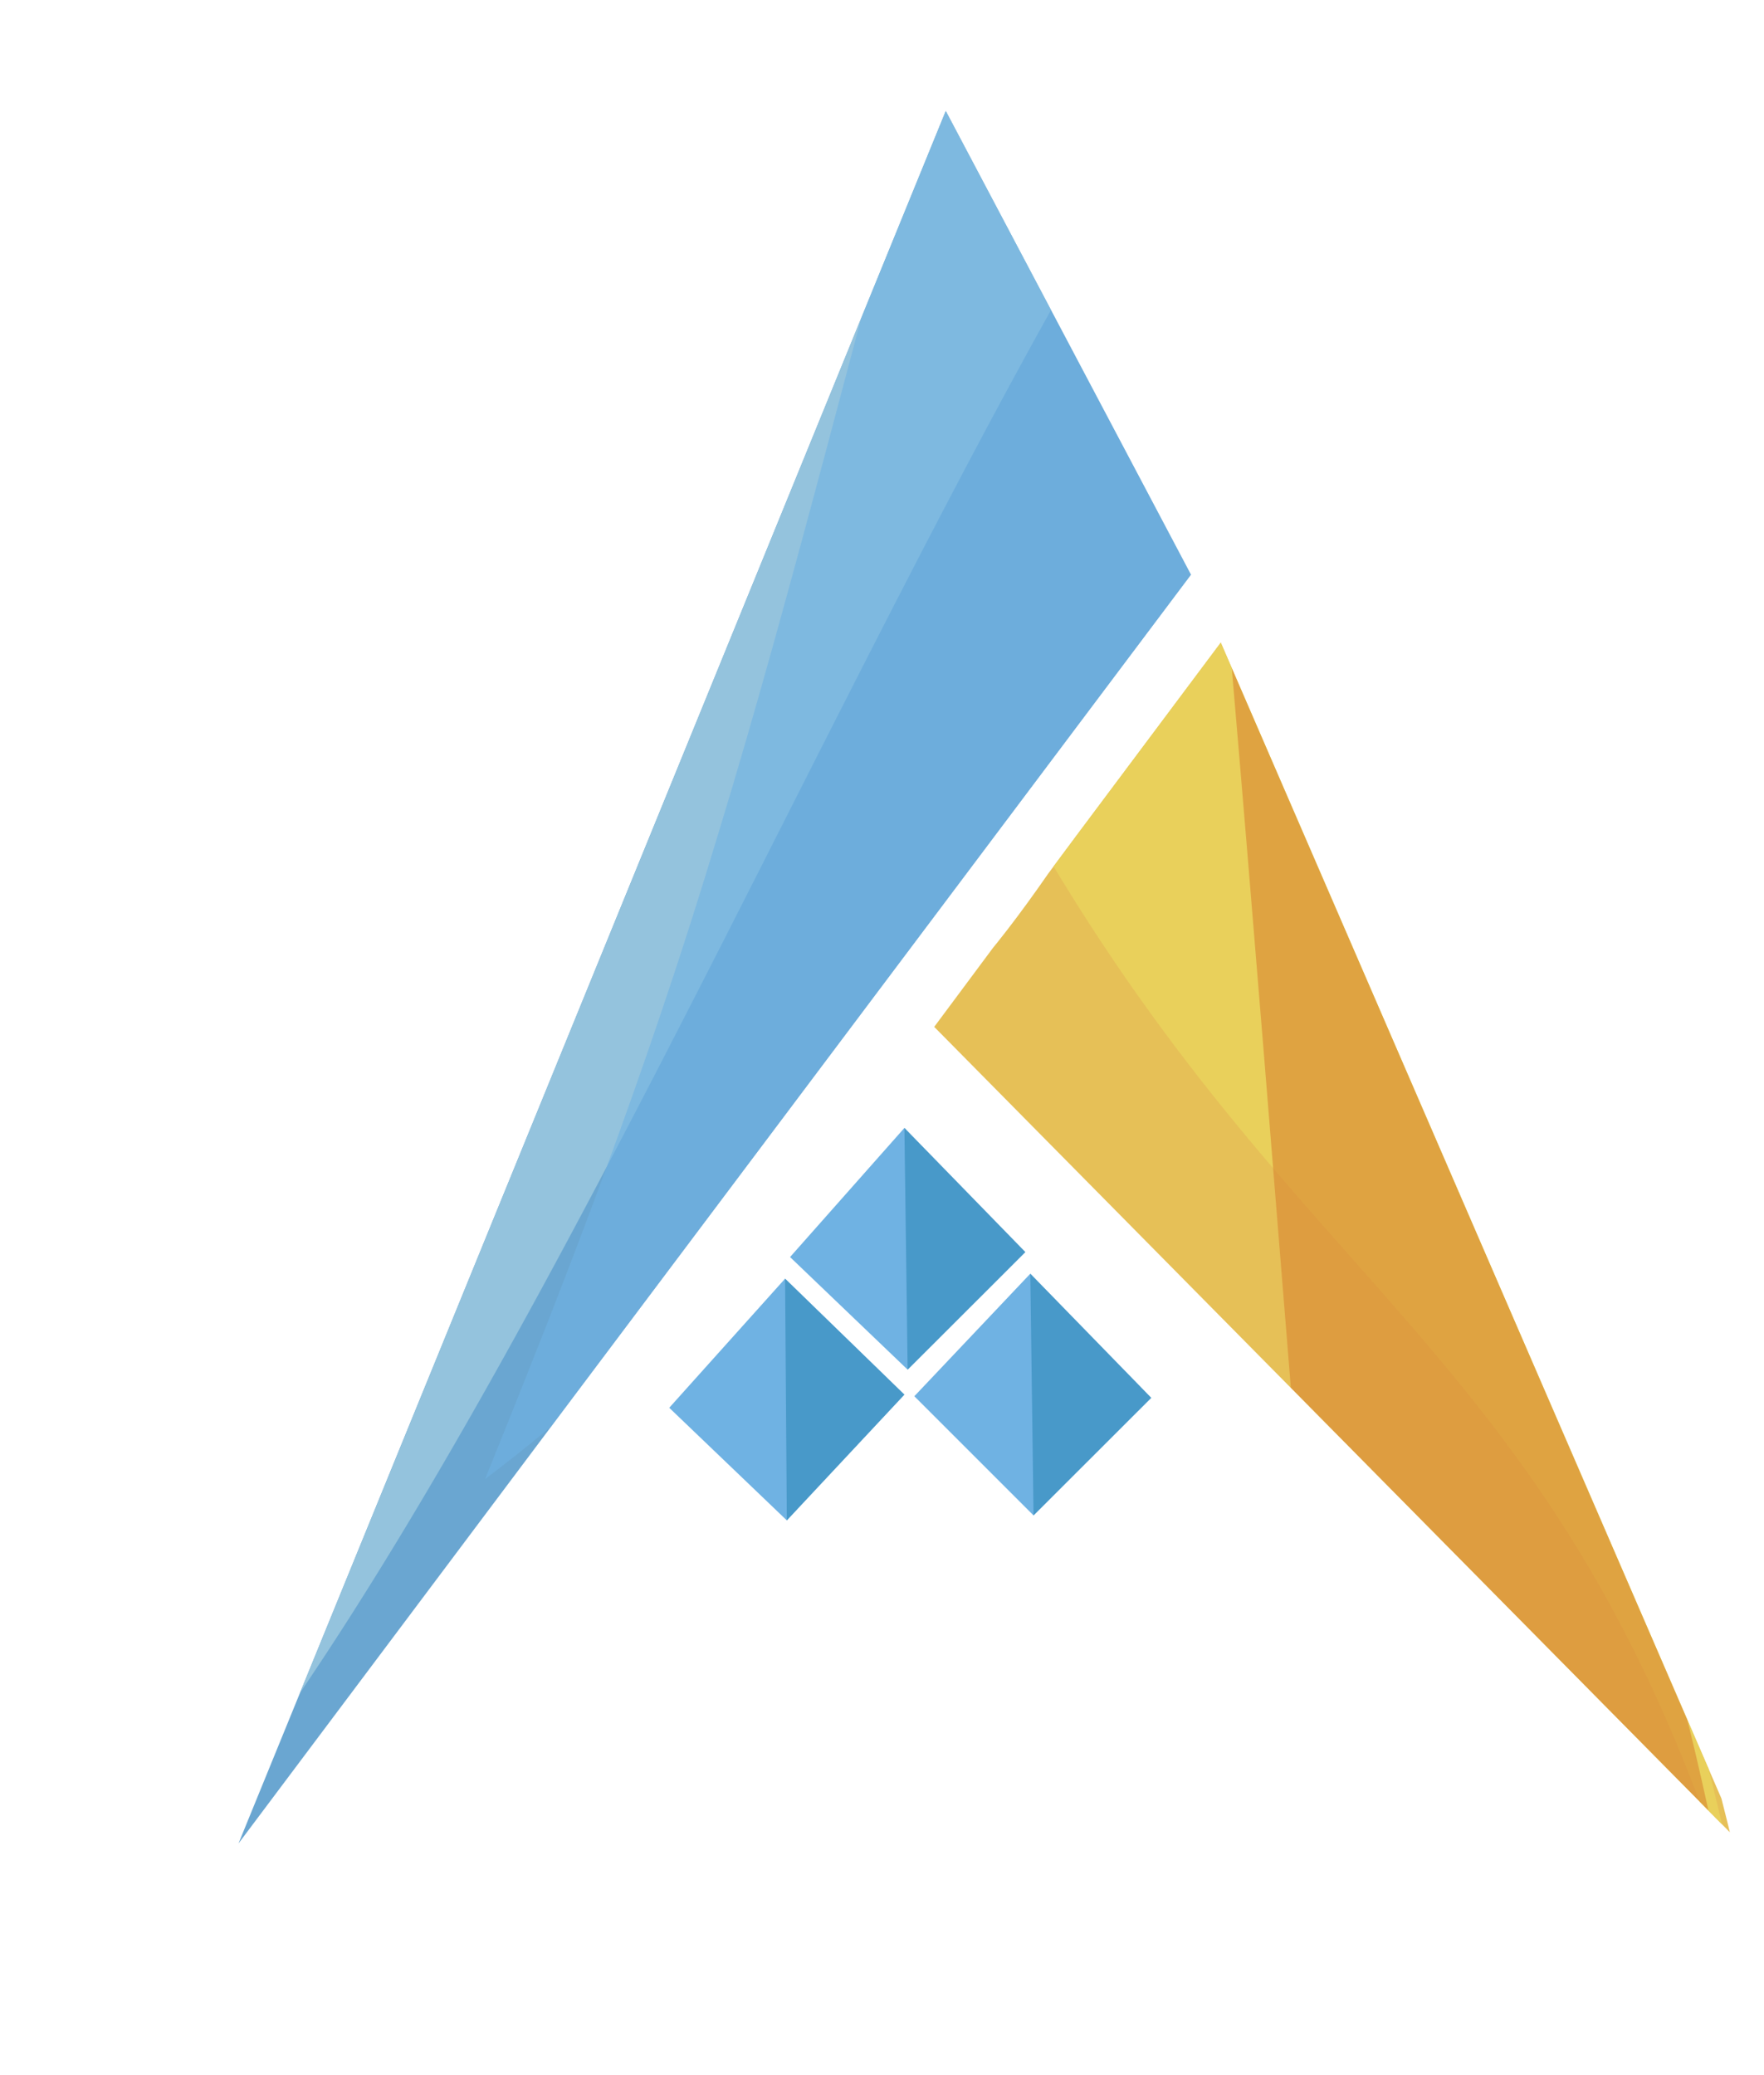 <svg xmlns="http://www.w3.org/2000/svg" xmlns:xlink="http://www.w3.org/1999/xlink" viewBox="0 0 152.72 179.68"><defs><style>.cls-1{fill:none;}.cls-2{clip-path:url(#clip-path);}.cls-3{fill:#6aa6d1;}.cls-4{fill:#94c3dd;}.cls-5,.cls-7{opacity:0.6;}.cls-6{fill:#6fb2e3;}.cls-7{fill:#2f89b8;isolation:isolate;}.cls-8{clip-path:url(#clip-path-2);}.cls-9{fill:#e6c057;}.cls-10{fill:#e9d05b;}.cls-11{fill:#d88630;}</style><clipPath id="clip-path"><polygon class="cls-1" points="81.88 9.61 20.65 159.61 49.47 121.18 103.11 49.76 81.88 9.61"/></clipPath><clipPath id="clip-path-2"><polygon class="cls-1" points="150.72 159.61 105.69 55.64 93.36 72.13 93.36 72.13 80.88 88.91 150.72 159.61"/></clipPath></defs><title>Recurso 1</title><g id="Capa_2" data-name="Capa 2"><g id="Capa_2-2" data-name="Capa 2"><g class="cls-2"><path class="cls-3" d="M39.15,142C63,112.72,85.76,73.57,107.7,49.76,97.8,29.54,88.05,15.34,78.44,1.43,66.4,30.54,53.78,68,40.73,99.09A567.9,567.9,0,0,1,0,179.68"/><path class="cls-4" d="M6.45,170.65c31.27-30.26,60.38-101.82,87.48-149A212.12,212.12,0,0,0,79.88,0C68.55,27.39,56.93,63,44.6,93.21,32.41,124.19,19.65,149.86,6.45,170.65Z"/><g class="cls-5"><path class="cls-6" d="M80.88,4.16C74.86,25.67,68.69,50.91,62.24,72,55.78,93.5,49,110.71,42,128.06,53.63,119.31,65,107.7,76,92.21c11-14.77,21.8-33.41,32.27-42.88C98.8,29,89.77,17.5,80.88,4.16Z"/></g></g><polygon class="cls-6" points="78.3 97.66 88.77 108.41 78.58 118.59 68.4 108.84 78.3 97.66"/><polyline class="cls-7" points="78.3 97.66 88.77 108.41 78.58 118.59"/><polygon class="cls-6" points="67.97 110.71 78.3 120.75 68.12 131.64 57.94 121.89 67.97 110.71"/><polyline class="cls-7" points="67.97 110.71 78.3 120.75 68.12 131.64"/><polygon class="cls-6" points="89.2 110.28 99.67 121.03 89.48 131.21 79.16 120.89 89.2 110.28"/><polyline class="cls-7" points="89.2 110.28 99.67 121.03 89.48 131.21"/><g class="cls-8"><path class="cls-9" d="M152.72,171.08c-5.3-23.09-12.18-49.19-20.36-65.25-8.17-17.49-17.21-30-27.1-52.34C95.22,68.26,86,85.61,76.86,90.34c15.06,24,28.4,30.55,41.3,39C131.07,136.52,142.83,152.87,152.72,171.08Z"/><path class="cls-10" d="M151.72,169.79c-15.06-51.91-37-55.35-60.95-95.51,4.74-5.16,9.47-12.9,14.49-20.36,9.61,22.94,18.5,35,26.38,51.62C139.67,120.89,146.56,145.27,151.72,169.79Z"/><g class="cls-5"><path class="cls-11" d="M106.55,56.79c2,23.23,3.87,46.89,5.59,68.11,7.17,7.75,14,10.19,20.65,17.36,6.6,6.45,12.62,18.5,17.93,29-4.74-27.67-11.48-47.61-19.08-63.52C124,91.35,115.58,79,106.55,56.79Z"/></g></g></g></g></svg>
